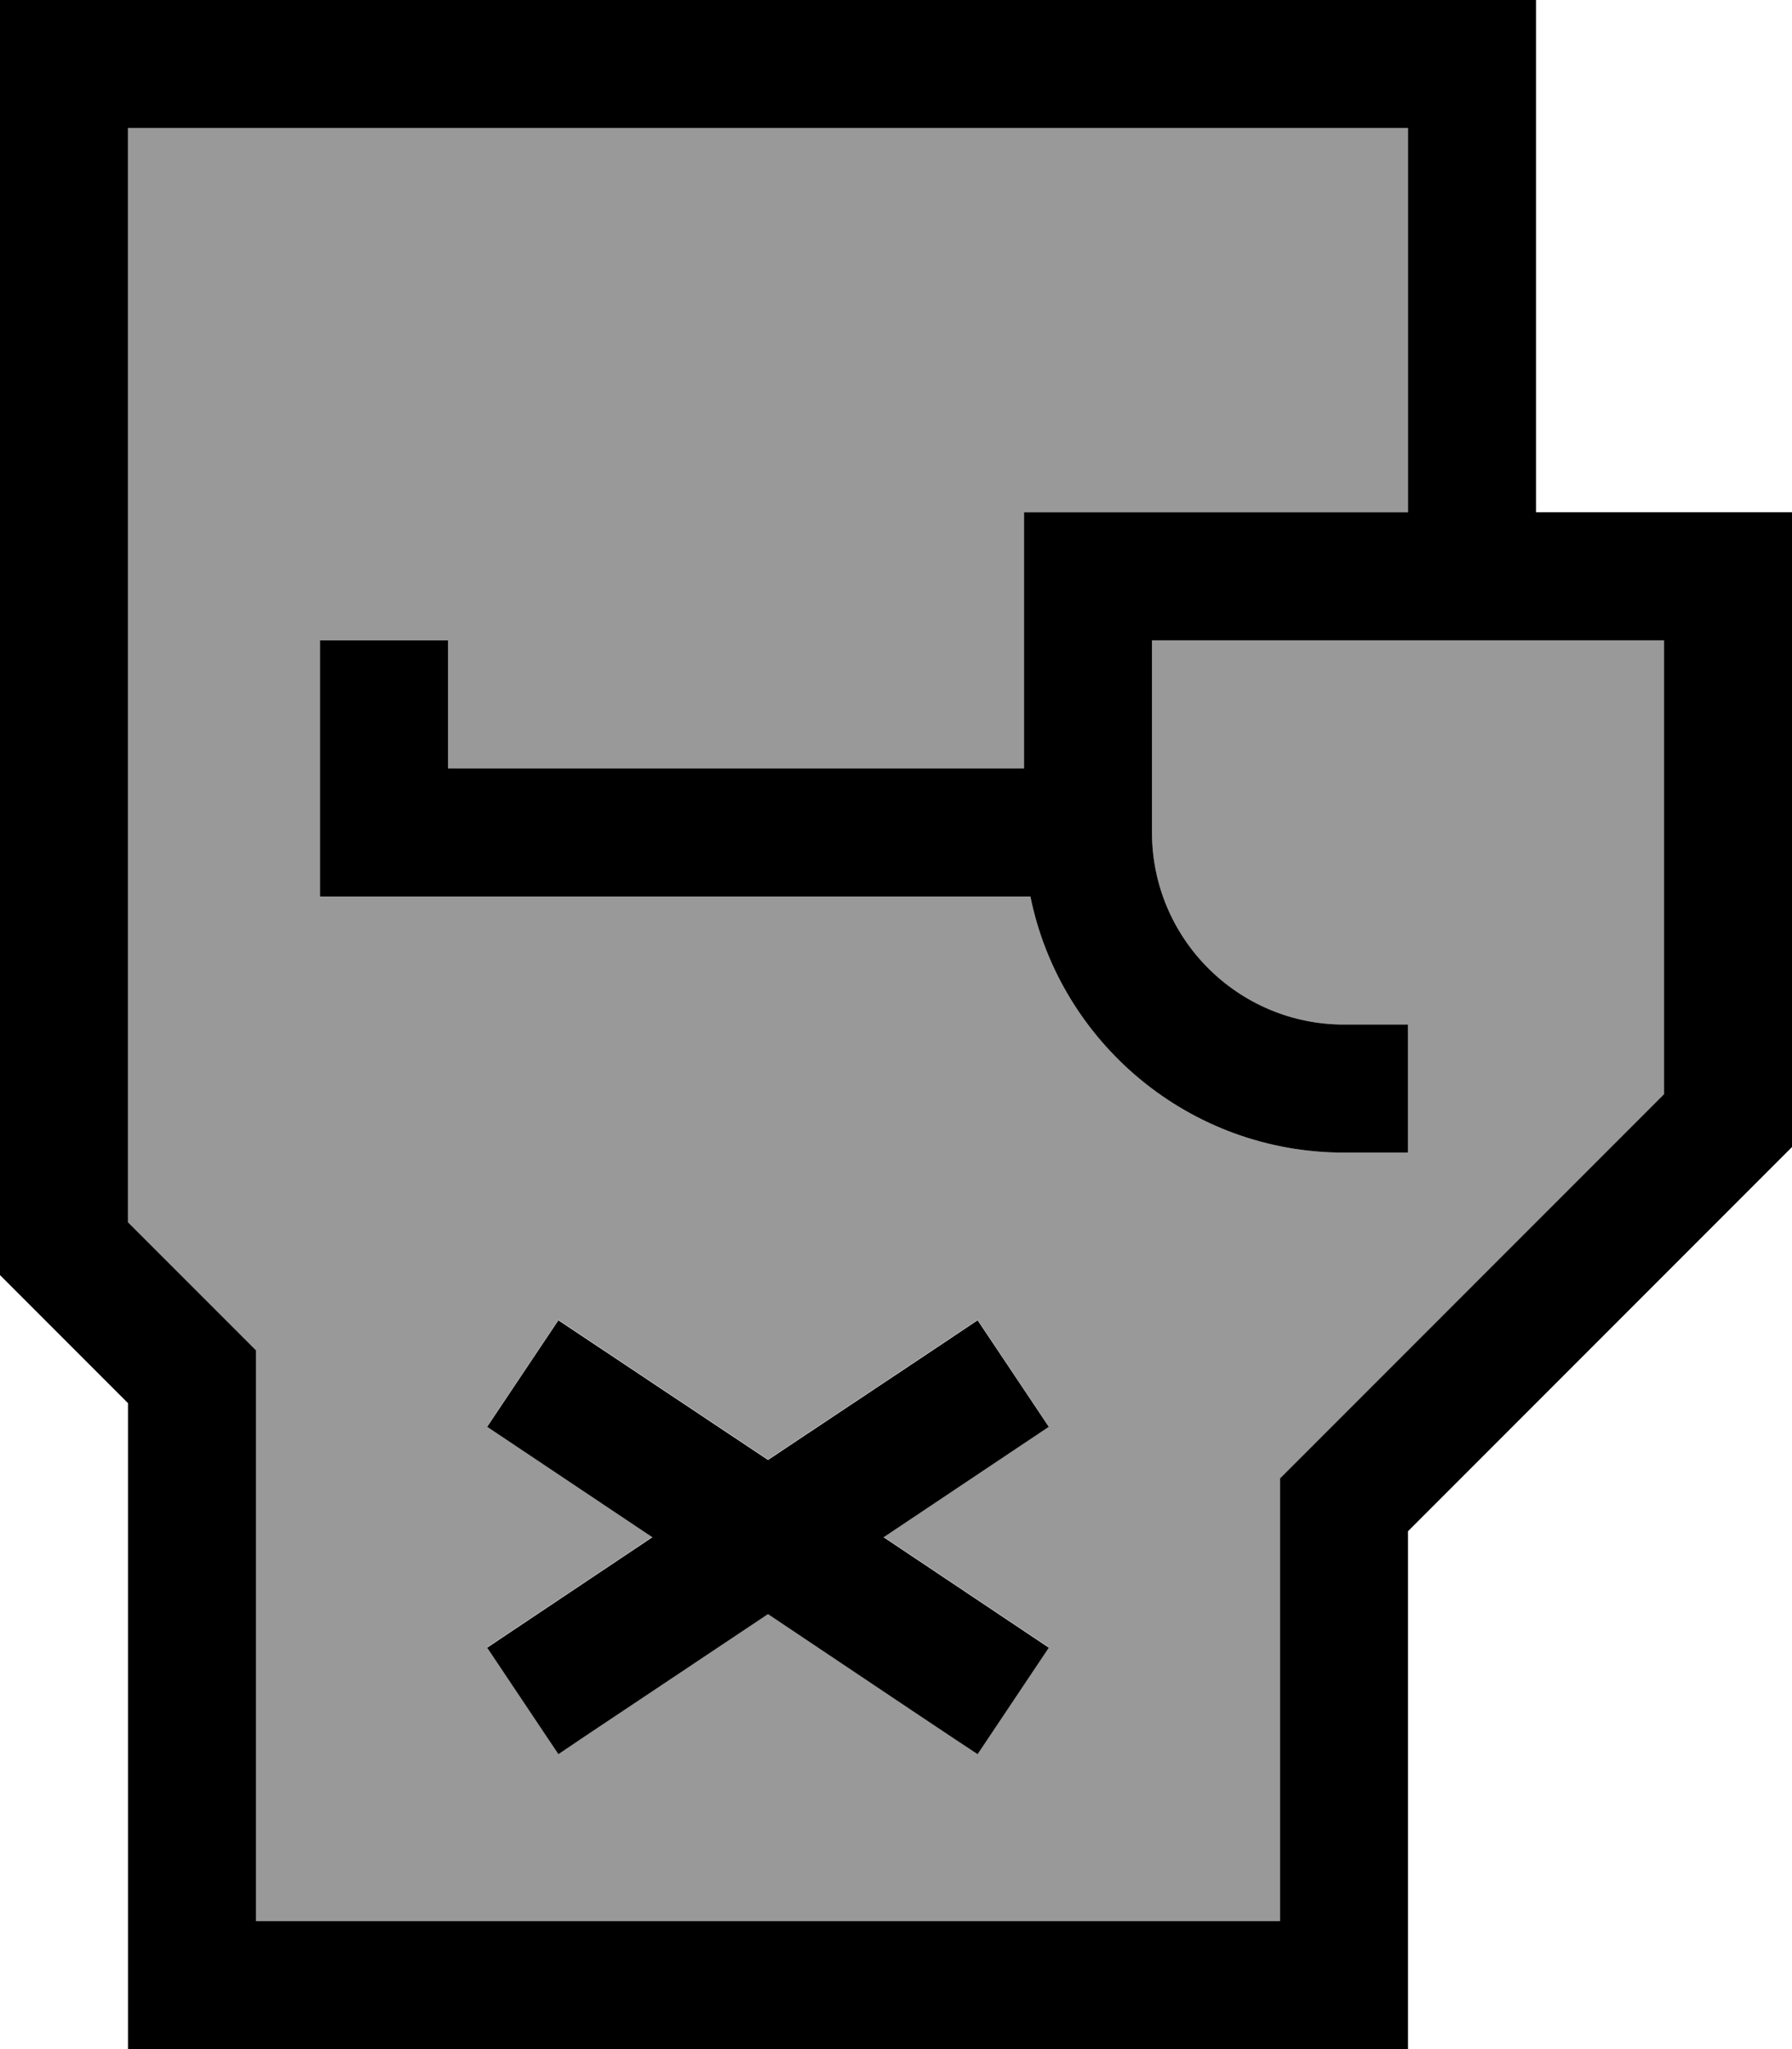 <svg xmlns="http://www.w3.org/2000/svg" viewBox="0 0 448 512"><!--! Font Awesome Pro 7.1.0 by @fontawesome - https://fontawesome.com License - https://fontawesome.com/license (Commercial License) Copyright 2025 Fonticons, Inc. --><path opacity=".4" fill="currentColor" d="M32 32l0 273.4 32 32 0 142.6 256 0 0-110.6 96-96 0-113.4-128 0 0 48c0 26.5 21.5 48 48 48l16 0 0 32-16 0c-38.7 0-71-27.5-78.4-64l-177.6 0 0-64 32 0 0 32 144 0 0-64 96 0 0-96-320 0zm89.8 324.4l17.8-26.6c4.6 3.1 22.1 14.7 52.4 34.9 30.4-20.2 47.9-31.9 52.4-34.9l17.8 26.6-41.3 27.6 41.3 27.6-17.8 26.6c-4.6-3-22.1-14.7-52.4-35-30.4 20.3-47.9 31.9-52.4 35l-17.8-26.6 41.3-27.6-41.3-27.6z"/><path fill="currentColor" d="M384 128l64 0 0 158.6-96 96 0 129.4-320 0 0-161.4-32-32 0-318.6 384 0 0 128zM32 305.4l32 32 0 142.6 256 0 0-110.6 96-96 0-113.4-128 0 0 48c0 26.5 21.5 48 48 48l16 0 0 32-16 0c-38.7 0-71-27.5-78.4-64l-177.6 0 0-64 32 0 0 32 144 0 0-64 96 0 0-96-320 0 0 273.4zm230.2 51.1l-41.3 27.6 41.3 27.6-17.8 26.6c-4.6-3-22.1-14.7-52.4-35-30.4 20.3-47.9 31.9-52.4 35l-17.8-26.6 41.3-27.6-41.3-27.6 17.8-26.6c4.6 3.1 22.1 14.7 52.4 34.9 30.4-20.2 47.9-31.9 52.4-34.9l17.8 26.6z"/></svg>